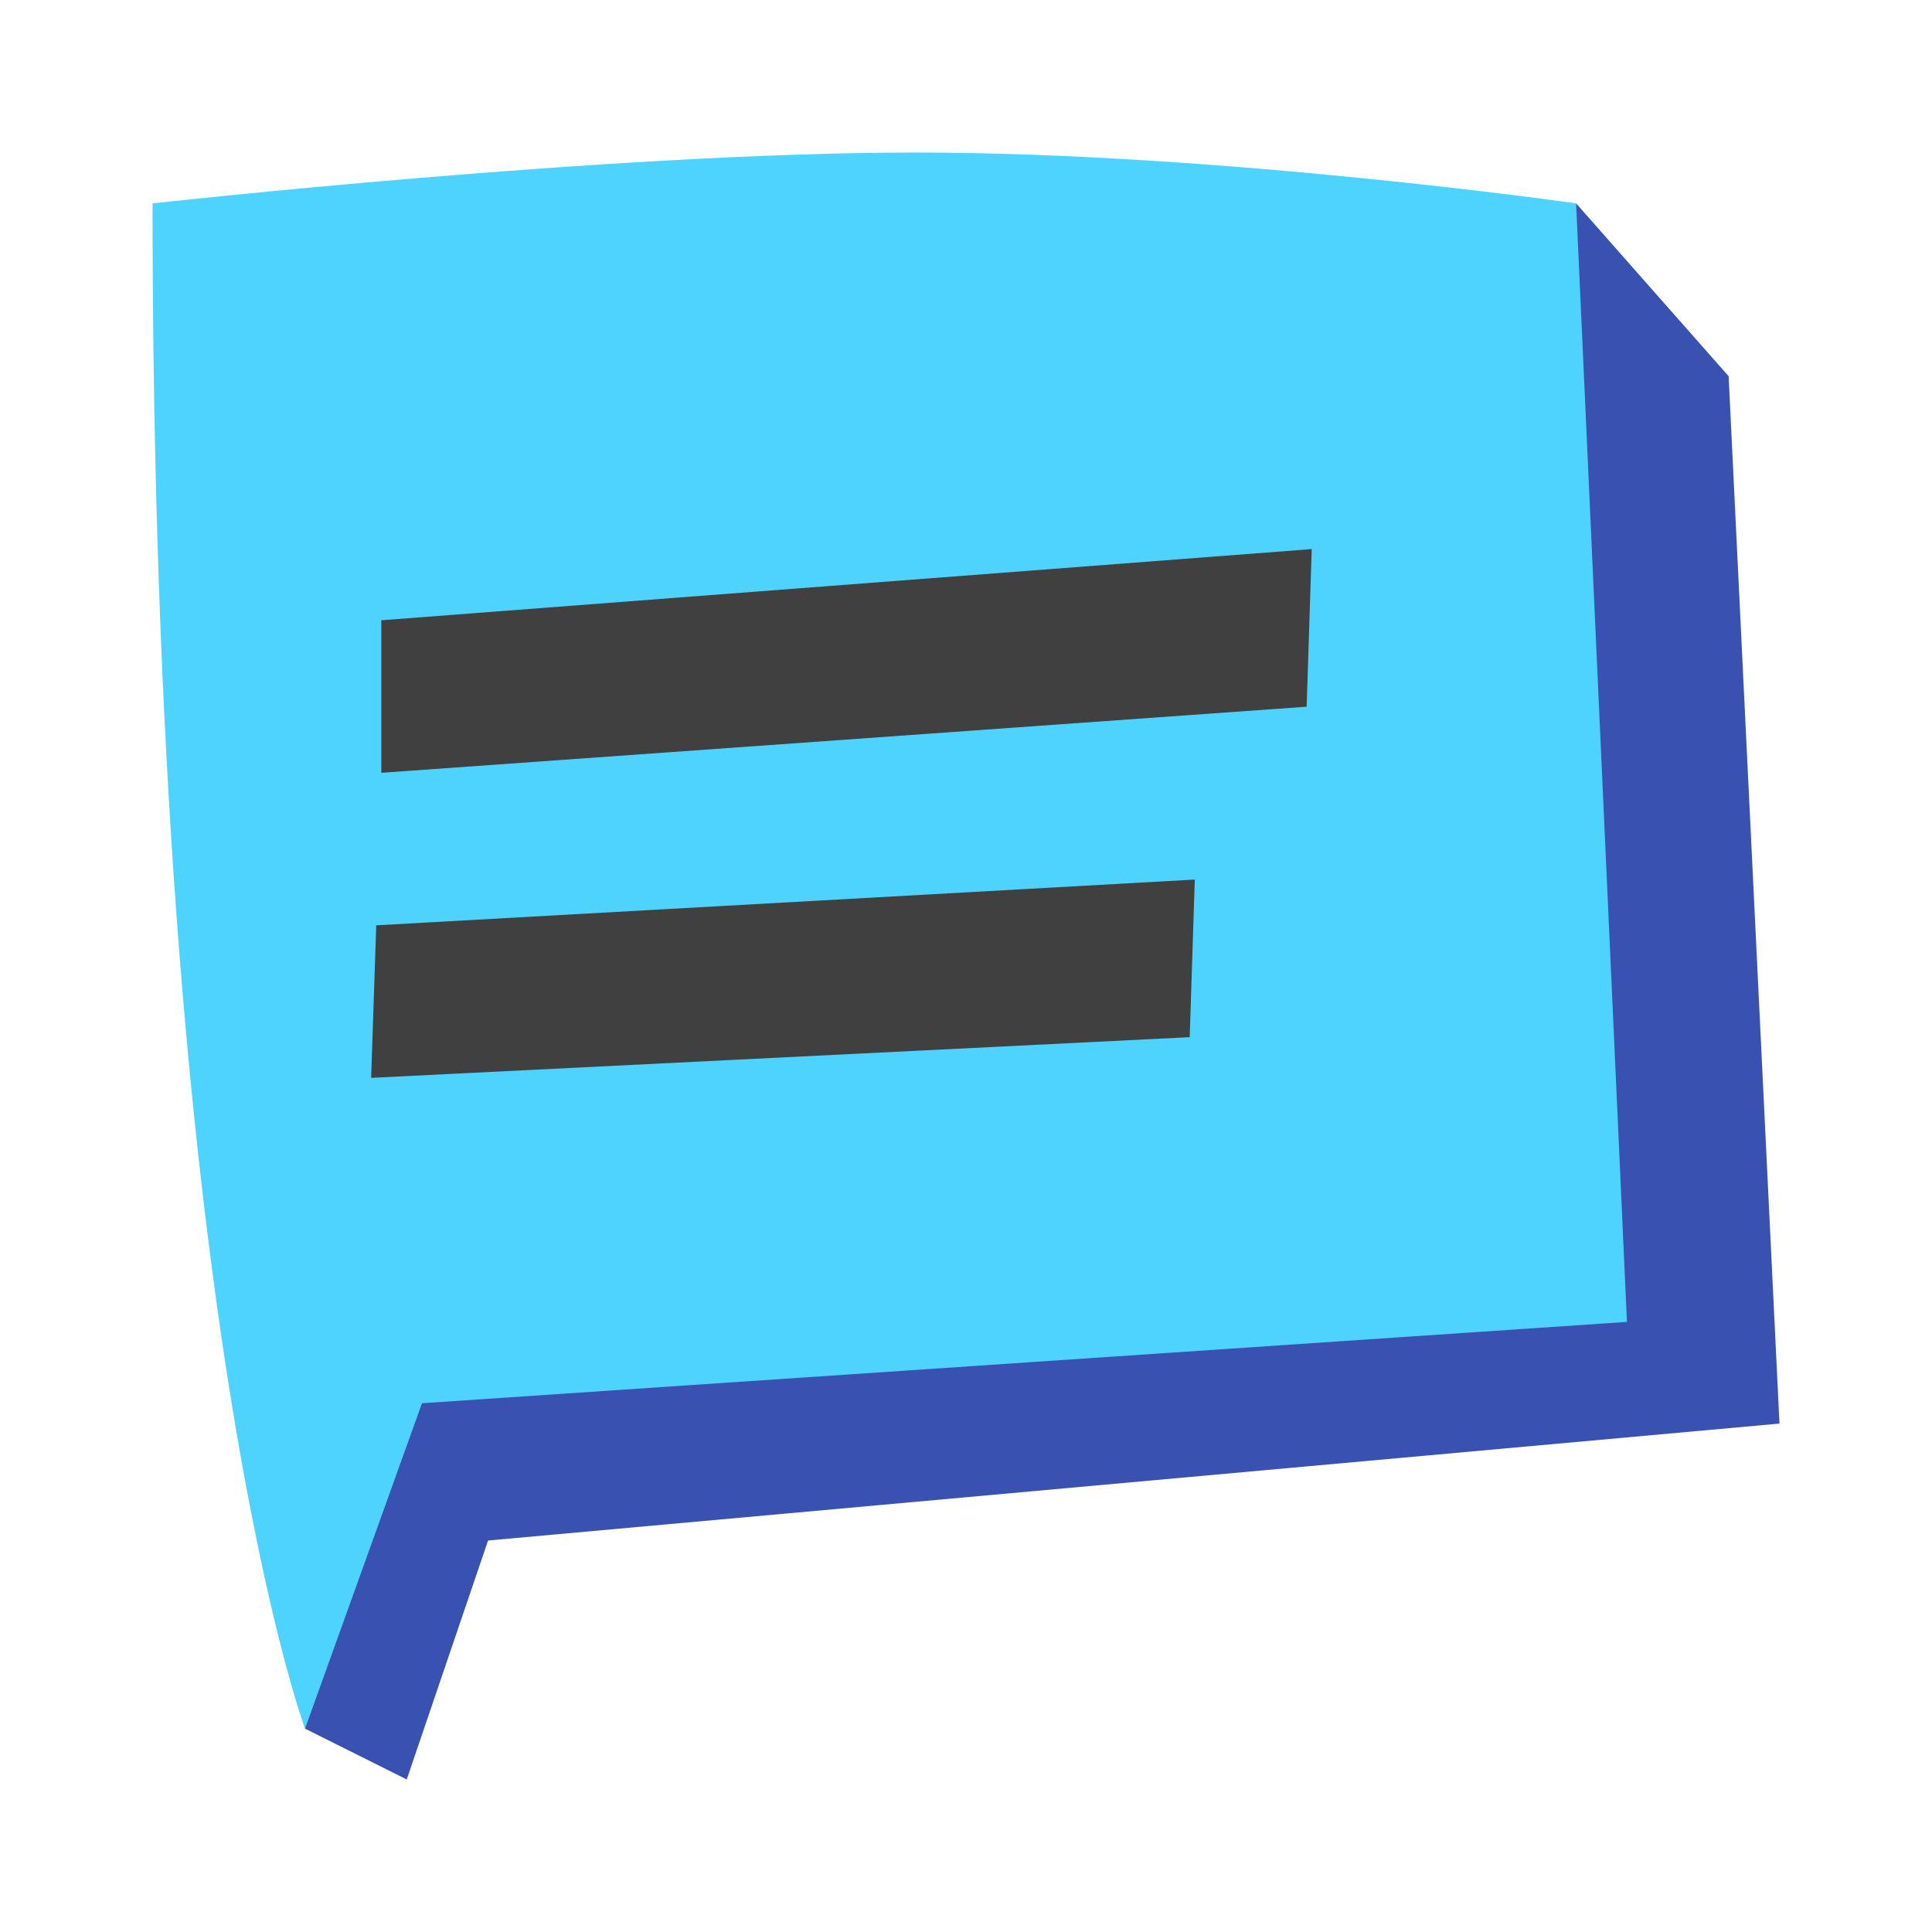 <?xml version="1.0" encoding="utf-8"?>
<!-- Generator: Adobe Illustrator 21.0.0, SVG Export Plug-In . SVG Version: 6.00 Build 0)  -->
<svg class="main-menu__link-img" version="1.1" id="Слой_1" xmlns="http://www.w3.org/2000/svg" xmlns:xlink="http://www.w3.org/1999/xlink" x="0px"
						y="0px" width="38px" height="38px" viewBox="0 0 38 38" style="enable-background:new 0 0 38 38;"
						xml:space="preserve">
						<style type="text/css">
							.st0-5 {
								fill-rule: evenodd;
								clip-rule: evenodd;
								fill: #3952B2;
							}
					
							.st1-5-1 {
								fill-rule: evenodd;
								clip-rule: evenodd;
								fill: #4ed3ff;
							}
					
							.st2-5 {
								fill-rule: evenodd;
								clip-rule: evenodd;
								fill: #404040;
							}
						</style>
						<g id="chat">
							<polygon class="st0-5" points="31,4 34,7.4 35,28 9.6,30.3 8,35 6,34 7,26 22,19 	"></polygon>
							<path class="st1-5-1" d="M6,34c0,0-3-8-3-30c0,0,9-1,15-1s13,1,13,1l1,22L8.3,27.6L6,34z"></path>
							<path class="st2-5"
								d="M7.5,12.2l18.3-1.4l-0.1,3.1L7.5,15.2L7.5,12.2z M7.4,18.2l-0.1,3l16.1-0.8l0.1-3.1L7.4,18.2z"></path>
						</g>
					</svg>